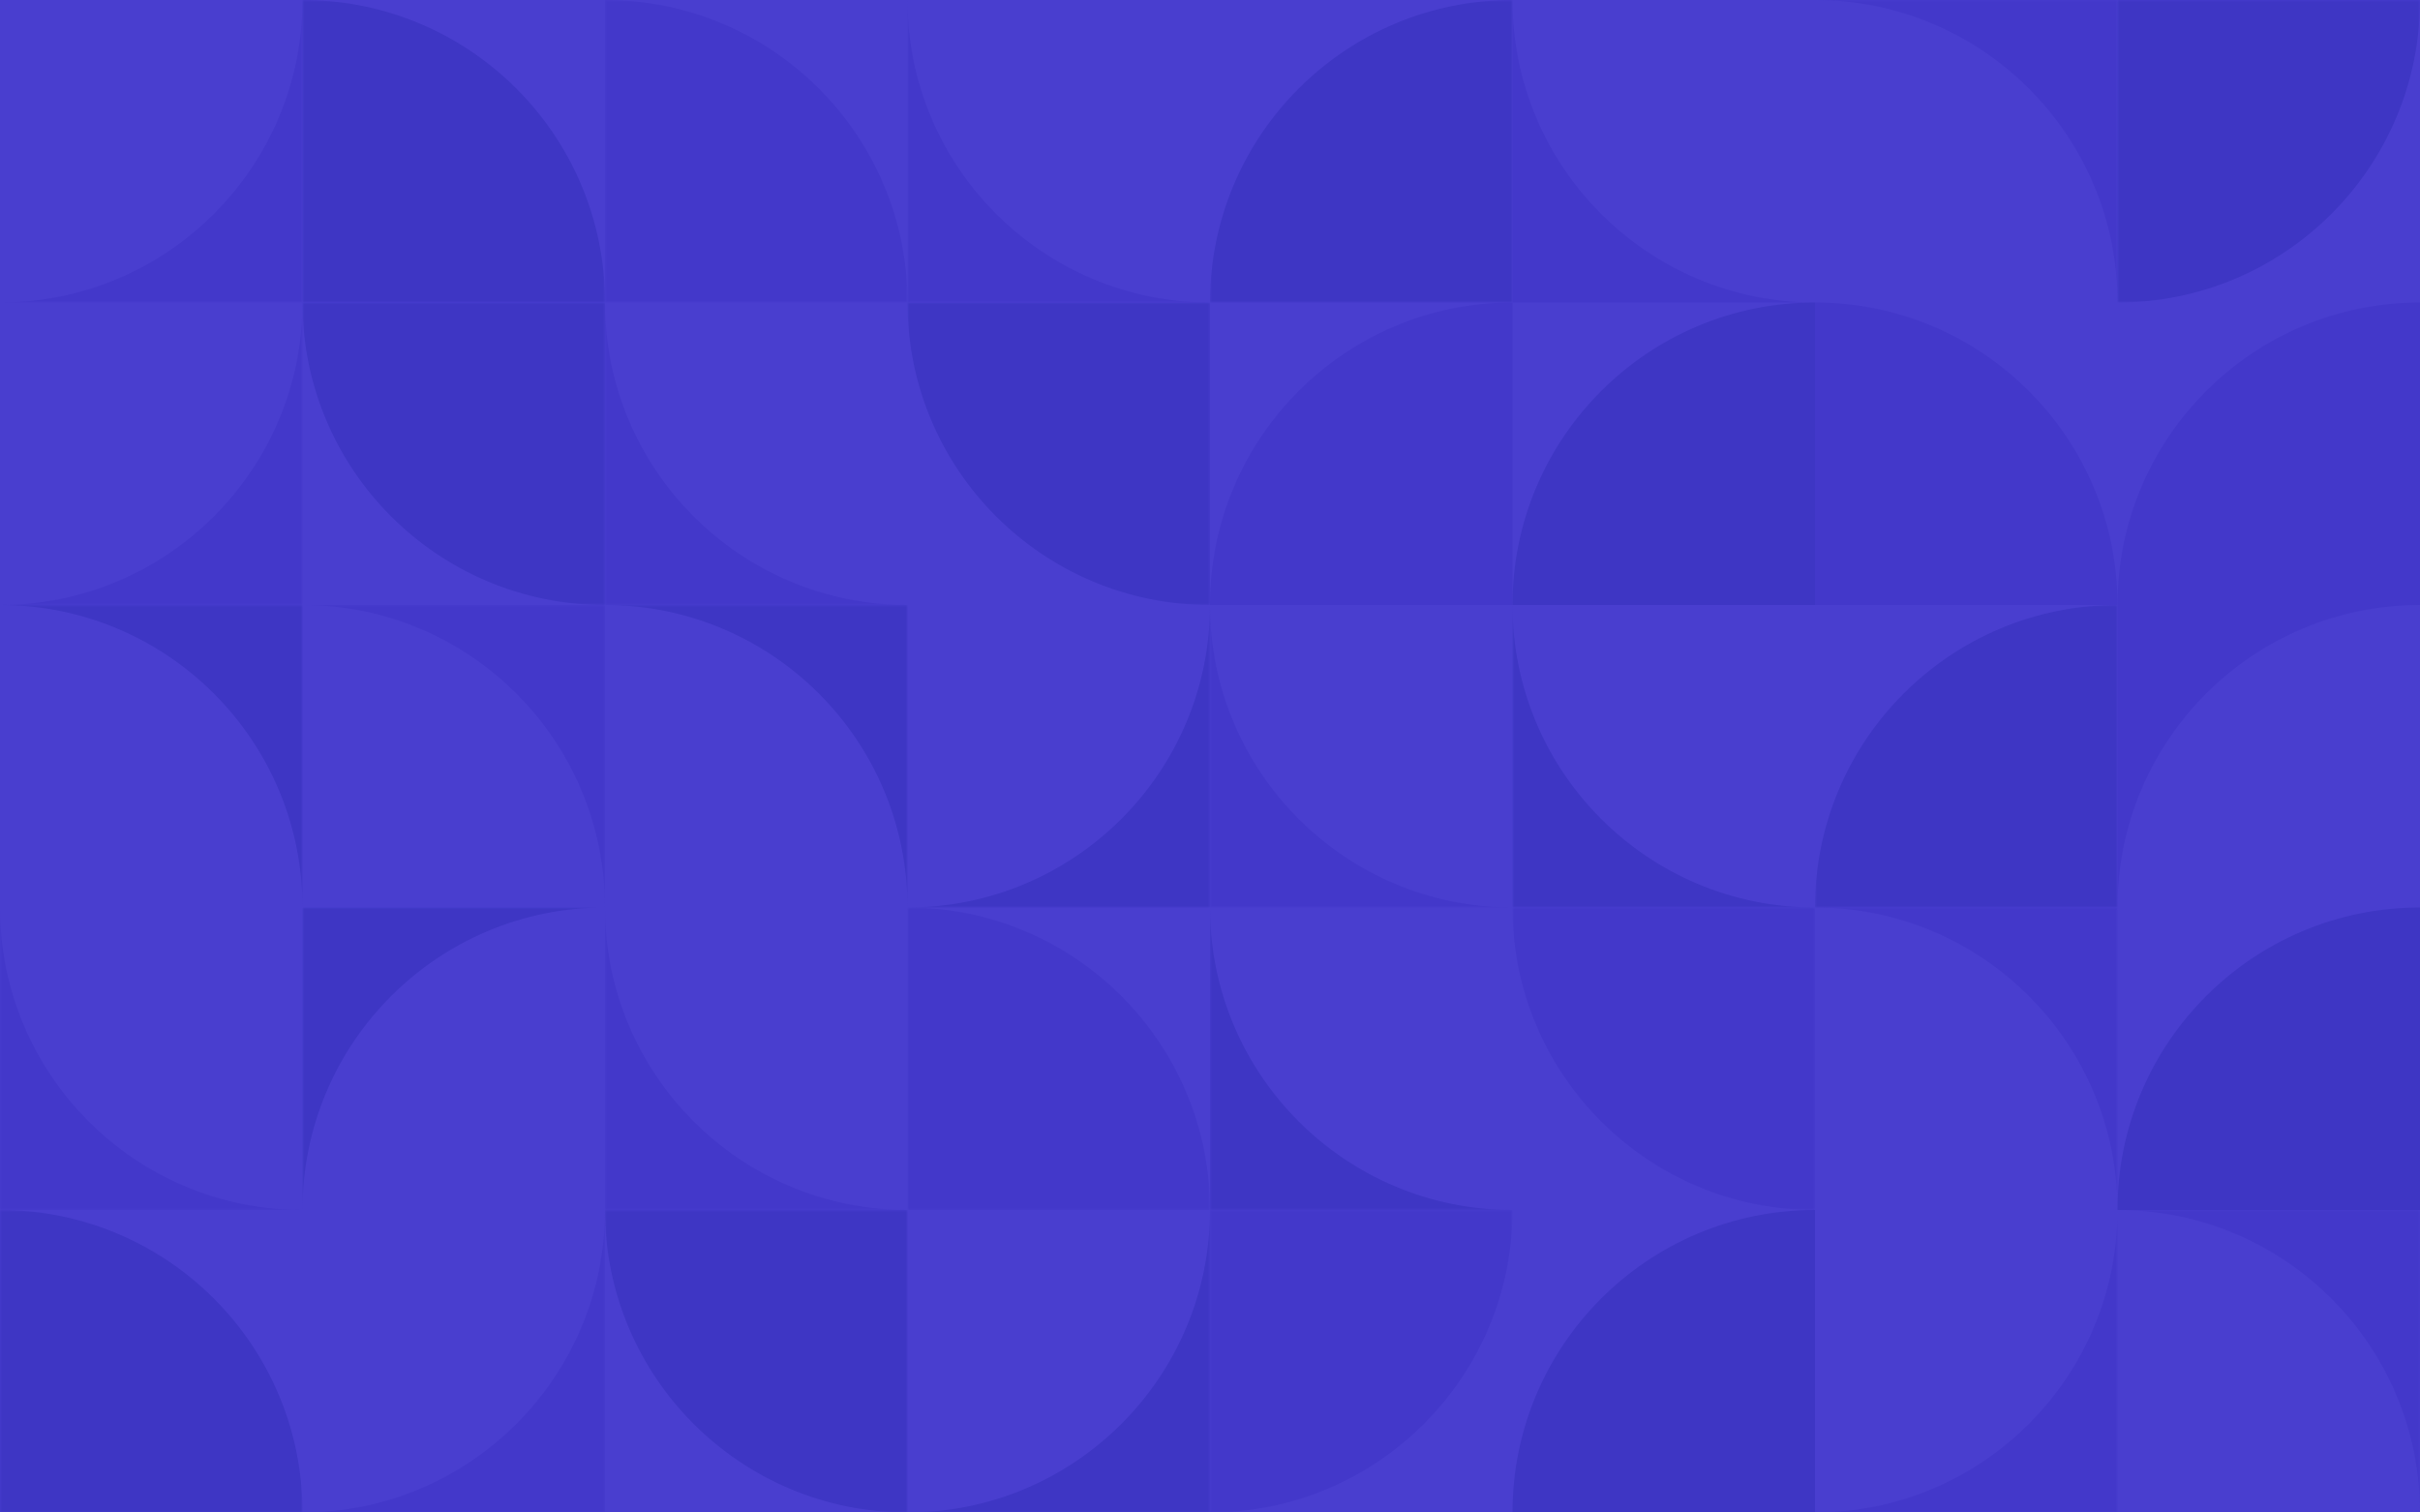 <svg width="600" height="375" viewBox="0 0 600 375" fill="none" xmlns="http://www.w3.org/2000/svg">
<g clip-path="url(#clip0_13_213)">
<path d="M600 0H0V375H600V0Z" fill="#493ECF"/>
<mask id="mask0_13_213" style="mask-type:luminance" maskUnits="userSpaceOnUse" x="0" y="0" width="75" height="75">
<path d="M75 0H0V75H75V0Z" fill="white"/>
</mask>
<g mask="url(#mask0_13_213)">
<path d="M0 75H75V0C75 41.421 41.421 75 0 75Z" fill="#4338CA"/>
</g>
<mask id="mask1_13_213" style="mask-type:luminance" maskUnits="userSpaceOnUse" x="75" y="0" width="75" height="75">
<path d="M150 0H75V75H150V0Z" fill="white"/>
</mask>
<g mask="url(#mask1_13_213)">
<path d="M150 75C150 33.579 116.421 1.81058e-06 75 0L75 75H150Z" fill="#3E36C4"/>
</g>
<mask id="mask2_13_213" style="mask-type:luminance" maskUnits="userSpaceOnUse" x="150" y="0" width="75" height="75">
<path d="M225 0H150V75H225V0Z" fill="white"/>
</mask>
<g mask="url(#mask2_13_213)">
<path d="M225 75C225 33.579 191.421 1.81058e-06 150 0L150 75H225Z" fill="#4338CA"/>
</g>
<mask id="mask3_13_213" style="mask-type:luminance" maskUnits="userSpaceOnUse" x="225" y="0" width="75" height="75">
<path d="M300 0H225V75H300V0Z" fill="white"/>
</mask>
<g mask="url(#mask3_13_213)">
<path fill-rule="evenodd" clip-rule="evenodd" d="M225 0L225 75H300C258.579 75 225 41.421 225 0Z" fill="#4338CA"/>
</g>
<mask id="mask4_13_213" style="mask-type:luminance" maskUnits="userSpaceOnUse" x="300" y="0" width="75" height="75">
<path d="M375 75L375 0L300 -3.27835e-06L300 75L375 75Z" fill="white"/>
</mask>
<g mask="url(#mask4_13_213)">
<path d="M375 0C333.579 0 300 33.579 300 75L375 75L375 0Z" fill="#3E36C4"/>
</g>
<path fill-rule="evenodd" clip-rule="evenodd" d="M375 0L375 75L450 75C408.579 75 375 41.421 375 0Z" fill="#4338CA"/>
<mask id="mask5_13_213" style="mask-type:luminance" maskUnits="userSpaceOnUse" x="450" y="0" width="75" height="75">
<path d="M525 0H450V75H525V0Z" fill="white"/>
</mask>
<g mask="url(#mask5_13_213)">
<path fill-rule="evenodd" clip-rule="evenodd" d="M525 75V3.27835e-06L450 0C491.421 1.81058e-06 525 33.579 525 75Z" fill="#4338CA"/>
</g>
<mask id="mask6_13_213" style="mask-type:luminance" maskUnits="userSpaceOnUse" x="525" y="0" width="75" height="75">
<path d="M600 0H525V75H600V0Z" fill="white"/>
</mask>
<g mask="url(#mask6_13_213)">
<path d="M525 75C566.421 75 600 41.421 600 0L525 6.55671e-06L525 75Z" fill="#3E36C4"/>
</g>
<mask id="mask7_13_213" style="mask-type:luminance" maskUnits="userSpaceOnUse" x="0" y="75" width="75" height="75">
<path d="M75 75H0V150H75V75Z" fill="white"/>
</mask>
<g mask="url(#mask7_13_213)">
<path d="M0 150H75V75C75 116.421 41.421 150 0 150Z" fill="#4338CA"/>
</g>
<mask id="mask8_13_213" style="mask-type:luminance" maskUnits="userSpaceOnUse" x="75" y="75" width="75" height="75">
<path d="M150 75H75V150H150V75Z" fill="white"/>
</mask>
<g mask="url(#mask8_13_213)">
<path d="M75 75C75 116.421 108.579 150 150 150V75L75 75Z" fill="#3E36C4"/>
</g>
<mask id="mask9_13_213" style="mask-type:luminance" maskUnits="userSpaceOnUse" x="150" y="75" width="75" height="75">
<path d="M225 75H150V150H225V75Z" fill="white"/>
</mask>
<g mask="url(#mask9_13_213)">
<path fill-rule="evenodd" clip-rule="evenodd" d="M150 75L150 150H225C183.579 150 150 116.421 150 75Z" fill="#4338CA"/>
</g>
<mask id="mask10_13_213" style="mask-type:luminance" maskUnits="userSpaceOnUse" x="225" y="75" width="75" height="75">
<path d="M300 75H225V150H300V75Z" fill="white"/>
</mask>
<g mask="url(#mask10_13_213)">
<path d="M225 75C225 116.421 258.579 150 300 150V75L225 75Z" fill="#3E36C4"/>
</g>
<path d="M375 75C333.579 75 300 108.579 300 150H375V75Z" fill="#4338CA"/>
<path d="M450 75C408.579 75 375 108.579 375 150H450V75Z" fill="#3E36C4"/>
<path d="M525 150C525 108.579 491.421 75 450 75L450 150L525 150Z" fill="#4338CA"/>
<path d="M600 75C558.579 75 525 108.579 525 150H600V75Z" fill="#4338CA"/>
<mask id="mask11_13_213" style="mask-type:luminance" maskUnits="userSpaceOnUse" x="0" y="150" width="75" height="75">
<path d="M8.94366e-07 150L0 225L75 225L75 150L8.94366e-07 150Z" fill="white"/>
</mask>
<g mask="url(#mask11_13_213)">
<path d="M75 225L75 150L8.94366e-07 150C41.421 150 75 183.579 75 225Z" fill="#3E36C4"/>
</g>
<mask id="mask12_13_213" style="mask-type:luminance" maskUnits="userSpaceOnUse" x="75" y="150" width="75" height="75">
<path d="M150 150H75V225H150V150Z" fill="white"/>
</mask>
<g mask="url(#mask12_13_213)">
<path fill-rule="evenodd" clip-rule="evenodd" d="M150 225V150L75 150C116.421 150 150 183.579 150 225Z" fill="#4338CA"/>
</g>
<mask id="mask13_13_213" style="mask-type:luminance" maskUnits="userSpaceOnUse" x="150" y="150" width="75" height="75">
<path d="M225 150H150V225H225V150Z" fill="white"/>
</mask>
<g mask="url(#mask13_13_213)">
<path fill-rule="evenodd" clip-rule="evenodd" d="M225 225V150L150 150C191.421 150 225 183.579 225 225Z" fill="#3E36C4"/>
</g>
<mask id="mask14_13_213" style="mask-type:luminance" maskUnits="userSpaceOnUse" x="225" y="150" width="75" height="75">
<path d="M300 150H225V225H300V150Z" fill="white"/>
</mask>
<g mask="url(#mask14_13_213)">
<path d="M225 225H300V150C300 191.421 266.421 225 225 225Z" fill="#3E36C4"/>
</g>
<mask id="mask15_13_213" style="mask-type:luminance" maskUnits="userSpaceOnUse" x="300" y="150" width="75" height="75">
<path d="M375 150H300V225H375V150Z" fill="white"/>
</mask>
<g mask="url(#mask15_13_213)">
<path fill-rule="evenodd" clip-rule="evenodd" d="M300 150L300 225H375C333.579 225 300 191.421 300 150Z" fill="#4338CA"/>
</g>
<mask id="mask16_13_213" style="mask-type:luminance" maskUnits="userSpaceOnUse" x="375" y="150" width="75" height="75">
<path d="M450 150H375V225H450V150Z" fill="white"/>
</mask>
<g mask="url(#mask16_13_213)">
<path fill-rule="evenodd" clip-rule="evenodd" d="M375 150L375 225H450C408.579 225 375 191.421 375 150Z" fill="#3E36C4"/>
</g>
<mask id="mask17_13_213" style="mask-type:luminance" maskUnits="userSpaceOnUse" x="450" y="150" width="75" height="75">
<path d="M450 150L450 225L525 225L525 150L450 150Z" fill="white"/>
</mask>
<g mask="url(#mask17_13_213)">
<path d="M525 150C483.579 150 450 183.579 450 225L525 225L525 150Z" fill="#3E36C4"/>
</g>
<path fill-rule="evenodd" clip-rule="evenodd" d="M600 150H525V225C525 183.579 558.579 150 600 150Z" fill="#4338CA"/>
<mask id="mask18_13_213" style="mask-type:luminance" maskUnits="userSpaceOnUse" x="0" y="225" width="75" height="75">
<path d="M75 225H0V300H75V225Z" fill="white"/>
</mask>
<g mask="url(#mask18_13_213)">
<path fill-rule="evenodd" clip-rule="evenodd" d="M0 225L3.27835e-06 300H75C33.579 300 1.81058e-06 266.421 0 225Z" fill="#4338CA"/>
</g>
<mask id="mask19_13_213" style="mask-type:luminance" maskUnits="userSpaceOnUse" x="75" y="225" width="75" height="75">
<path d="M75 225L75 300L150 300L150 225L75 225Z" fill="white"/>
</mask>
<g mask="url(#mask19_13_213)">
<path fill-rule="evenodd" clip-rule="evenodd" d="M150 225L75 225L75 300C75 258.579 108.579 225 150 225Z" fill="#3E36C4"/>
</g>
<mask id="mask20_13_213" style="mask-type:luminance" maskUnits="userSpaceOnUse" x="150" y="225" width="75" height="75">
<path d="M225 225H150V300H225V225Z" fill="white"/>
</mask>
<g mask="url(#mask20_13_213)">
<path fill-rule="evenodd" clip-rule="evenodd" d="M150 225L150 300H225C183.579 300 150 266.421 150 225Z" fill="#4338CA"/>
</g>
<mask id="mask21_13_213" style="mask-type:luminance" maskUnits="userSpaceOnUse" x="225" y="225" width="75" height="75">
<path d="M300 225H225V300H300V225Z" fill="white"/>
</mask>
<g mask="url(#mask21_13_213)">
<path d="M300 300C300 258.579 266.421 225 225 225L225 300H300Z" fill="#4338CA"/>
</g>
<mask id="mask22_13_213" style="mask-type:luminance" maskUnits="userSpaceOnUse" x="300" y="225" width="75" height="75">
<path d="M375 225H300V300H375V225Z" fill="white"/>
</mask>
<g mask="url(#mask22_13_213)">
<path fill-rule="evenodd" clip-rule="evenodd" d="M300 225L300 300H375C333.579 300 300 266.421 300 225Z" fill="#3E36C4"/>
</g>
<mask id="mask23_13_213" style="mask-type:luminance" maskUnits="userSpaceOnUse" x="375" y="225" width="75" height="75">
<path d="M450 225H375V300H450V225Z" fill="white"/>
</mask>
<g mask="url(#mask23_13_213)">
<path d="M375 225C375 266.421 408.579 300 450 300V225L375 225Z" fill="#4338CA"/>
</g>
<mask id="mask24_13_213" style="mask-type:luminance" maskUnits="userSpaceOnUse" x="450" y="225" width="75" height="75">
<path d="M525 225H450V300H525V225Z" fill="white"/>
</mask>
<g mask="url(#mask24_13_213)">
<path fill-rule="evenodd" clip-rule="evenodd" d="M525 300V225L450 225C491.421 225 525 258.579 525 300Z" fill="#4338CA"/>
</g>
<path d="M600 225C558.579 225 525 258.579 525 300H600V225Z" fill="#3E36C4"/>
<mask id="mask25_13_213" style="mask-type:luminance" maskUnits="userSpaceOnUse" x="0" y="300" width="75" height="75">
<path d="M75 300H0V375H75V300Z" fill="white"/>
</mask>
<g mask="url(#mask25_13_213)">
<path d="M75 375C75 333.579 41.421 300 3.27835e-06 300L0 375H75Z" fill="#3E36C4"/>
</g>
<mask id="mask26_13_213" style="mask-type:luminance" maskUnits="userSpaceOnUse" x="75" y="300" width="75" height="75">
<path d="M150 300H75V375H150V300Z" fill="white"/>
</mask>
<g mask="url(#mask26_13_213)">
<path d="M75 375H150V300C150 341.421 116.421 375 75 375Z" fill="#4338CA"/>
</g>
<mask id="mask27_13_213" style="mask-type:luminance" maskUnits="userSpaceOnUse" x="150" y="300" width="75" height="75">
<path d="M225 300H150V375H225V300Z" fill="white"/>
</mask>
<g mask="url(#mask27_13_213)">
<path d="M150 300C150 341.421 183.579 375 225 375V300L150 300Z" fill="#3E36C4"/>
</g>
<mask id="mask28_13_213" style="mask-type:luminance" maskUnits="userSpaceOnUse" x="225" y="300" width="75" height="75">
<path d="M300 300H225V375H300V300Z" fill="white"/>
</mask>
<g mask="url(#mask28_13_213)">
<path d="M225 375H300V300C300 341.421 266.421 375 225 375Z" fill="#3E36C4"/>
</g>
<mask id="mask29_13_213" style="mask-type:luminance" maskUnits="userSpaceOnUse" x="300" y="300" width="75" height="75">
<path d="M375 300H300V375H375V300Z" fill="white"/>
</mask>
<g mask="url(#mask29_13_213)">
<path d="M300 375C341.421 375 375 341.421 375 300L300 300L300 375Z" fill="#4338CA"/>
</g>
<path d="M450 300C408.579 300 375 333.579 375 375H450V300Z" fill="#3E36C4"/>
<mask id="mask30_13_213" style="mask-type:luminance" maskUnits="userSpaceOnUse" x="450" y="300" width="75" height="75">
<path d="M525 300H450V375H525V300Z" fill="white"/>
</mask>
<g mask="url(#mask30_13_213)">
<path d="M450 375H525V300C525 341.421 491.421 375 450 375Z" fill="#4338CA"/>
</g>
<mask id="mask31_13_213" style="mask-type:luminance" maskUnits="userSpaceOnUse" x="525" y="300" width="75" height="75">
<path d="M600 300H525V375H600V300Z" fill="white"/>
</mask>
<g mask="url(#mask31_13_213)">
<path fill-rule="evenodd" clip-rule="evenodd" d="M600 375V300L525 300C566.421 300 600 333.579 600 375Z" fill="#4338CA"/>
</g>
</g>
<defs>
<clipPath id="clip0_13_213">
<rect width="600" height="375" fill="white"/>
</clipPath>
</defs>
</svg>
